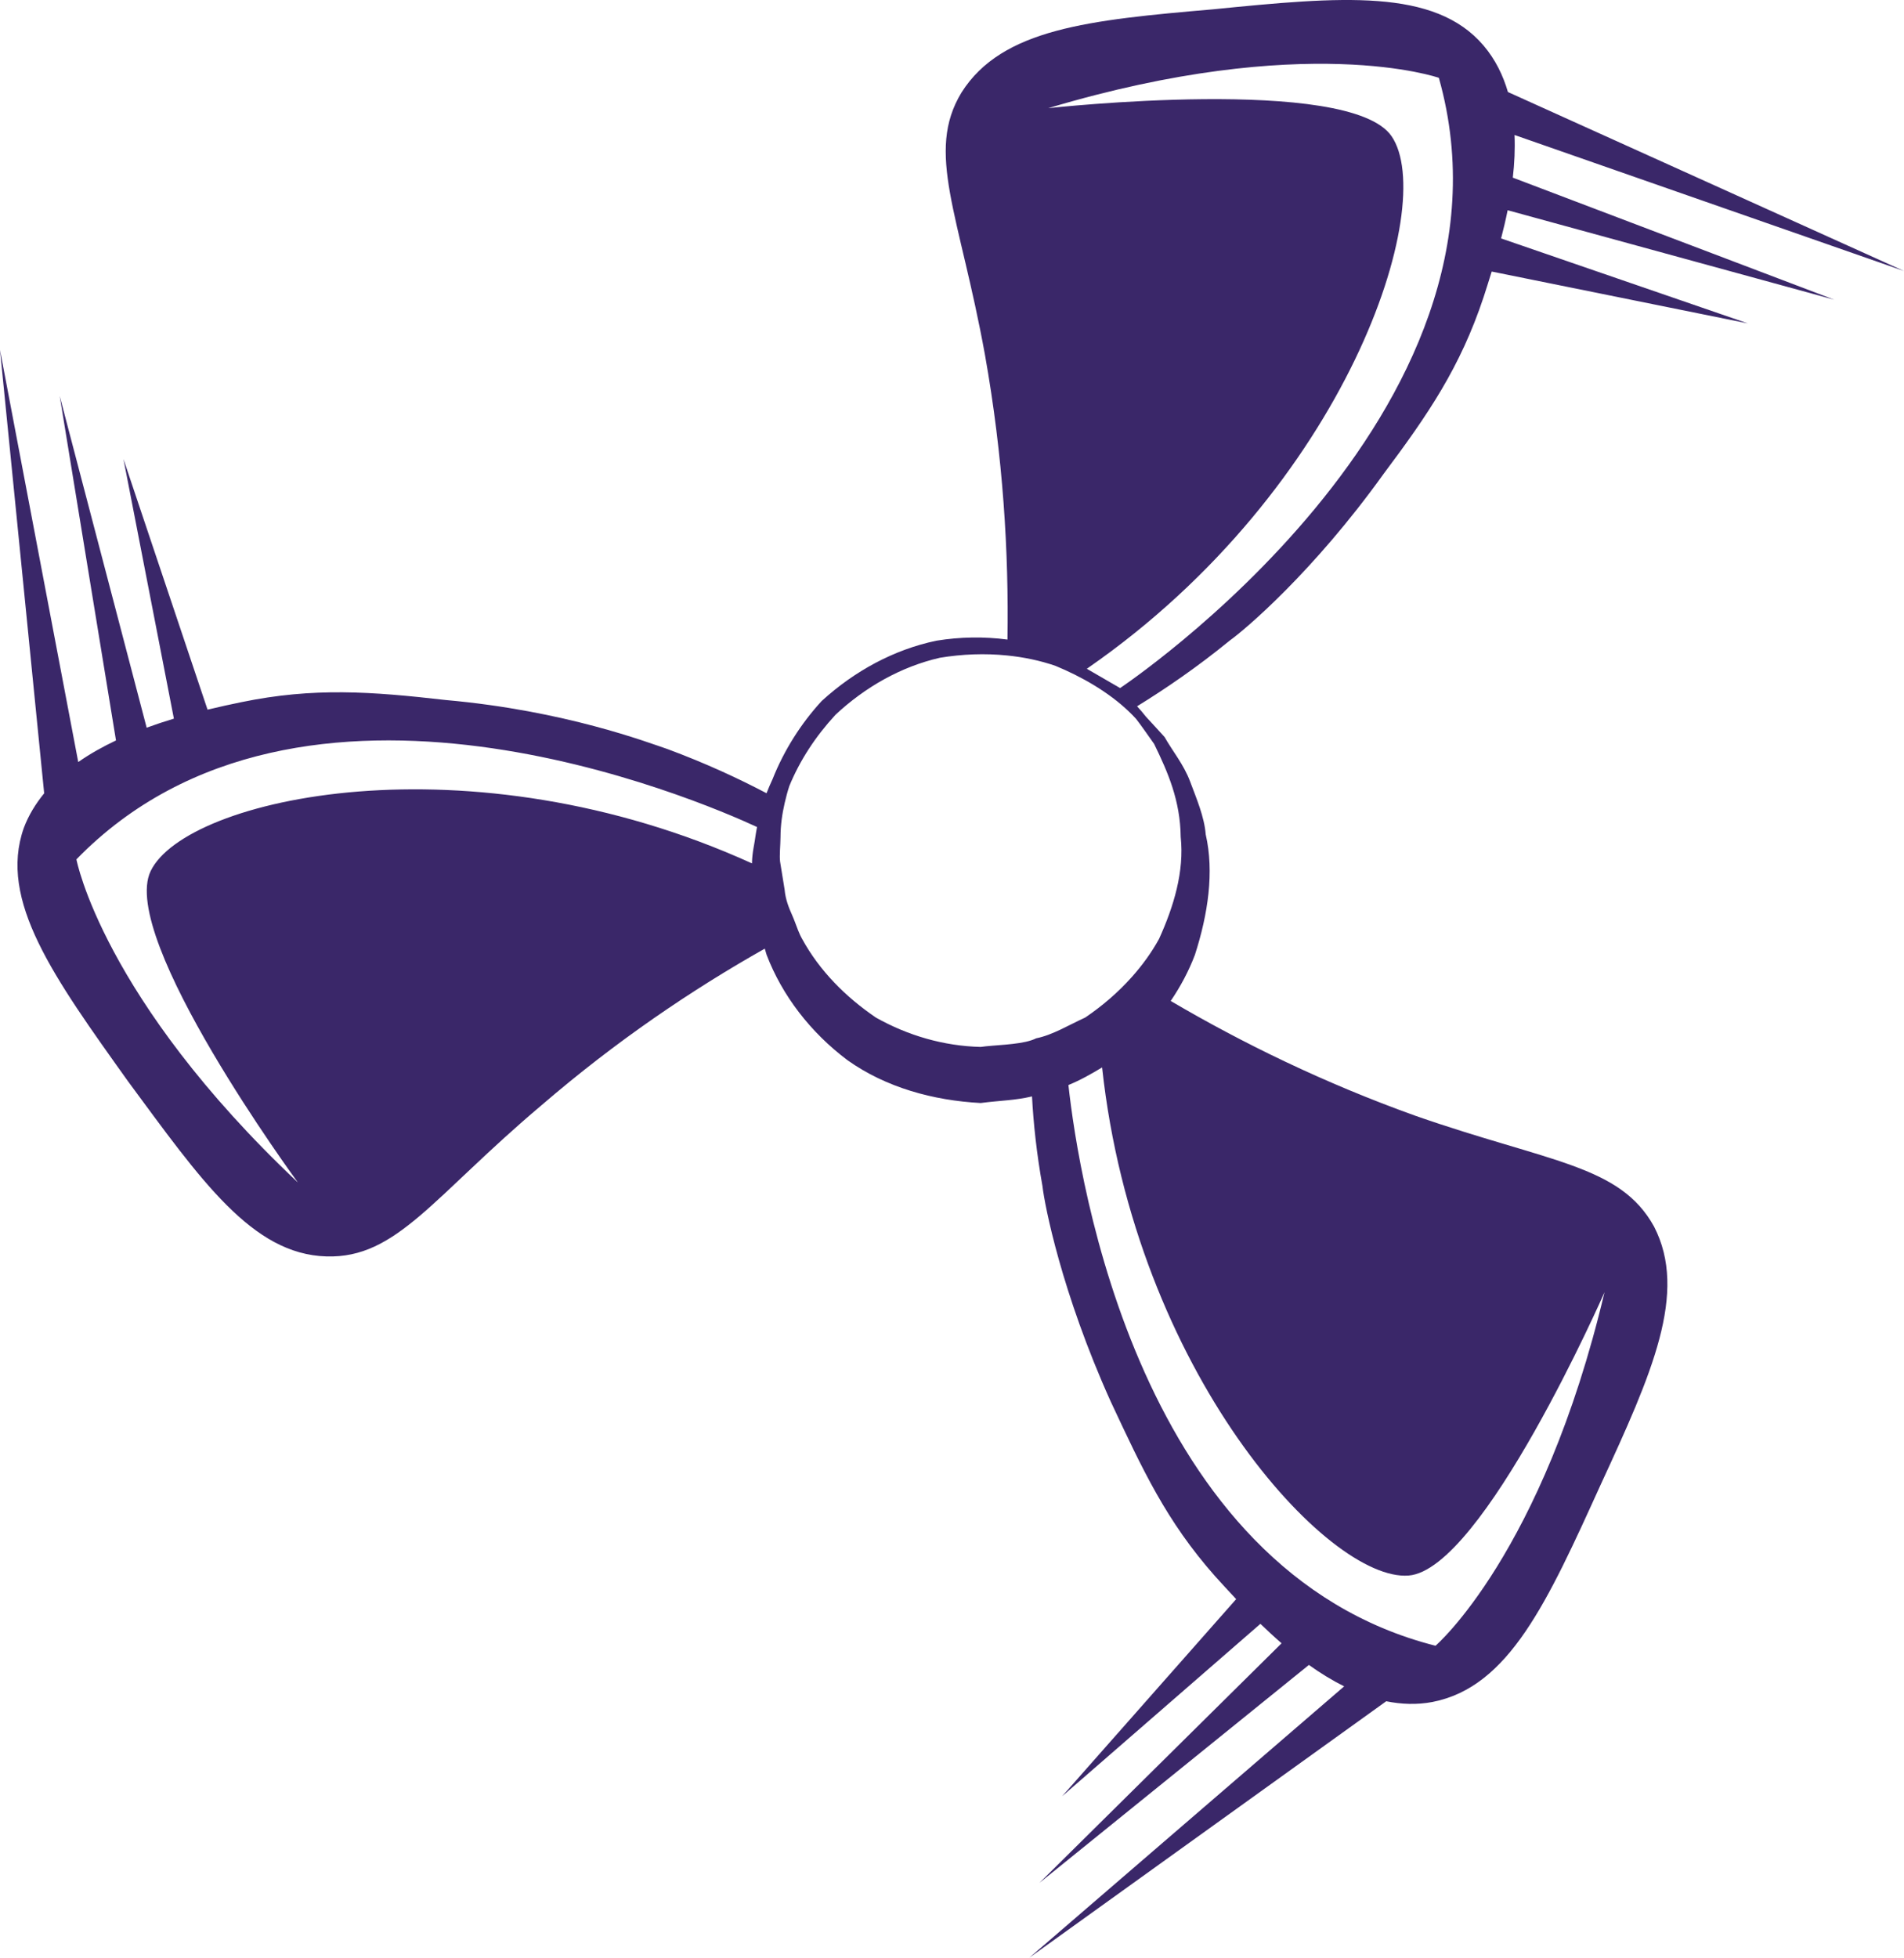 <svg version="1.1" id="图层_1" x="0px" y="0px" width="190.691px" height="196px" viewBox="0 0 190.691 196" enable-background="new 0 0 190.691 196" xml:space="preserve" xmlns="http://www.w3.org/2000/svg" xmlns:xlink="http://www.w3.org/1999/xlink" xmlns:xml="http://www.w3.org/XML/1998/namespace">
  <path fill="#3A2769" d="M183.709,30.007l-32.197-12.222c0.166-1.423,0.232-2.856,0.172-4.27l39.008,13.619l-39.668-17.92
	c-0.494-1.69-1.268-3.271-2.439-4.65c-4.906-5.763-14.301-4.907-27.105-3.63c-12.377,1.068-21.127,1.924-25.18,8.324
	c-3.637,5.978-0.215,12.17,2.344,26.253c1.824,10.226,2.395,19.814,2.256,28.521c-2.325-0.307-4.729-0.278-7.117,0.113
	c-4.26,0.888-8.217,3.049-11.482,6.031c-2.063,2.233-3.781,4.939-4.928,7.832c-0.215,0.457-0.415,0.928-0.602,1.408
	c-2.827-1.484-6.087-3-9.929-4.424c-1.918-0.641-10.244-3.844-22.195-4.907c-7.471-0.854-13.23-1.281-20.488,0.216
	c-0.986,0.202-2.139,0.45-3.373,0.747l-8.422-25.092l5.051,25.992c-0.898,0.269-1.813,0.573-2.727,0.907L5.98,39.643l5.637,34.488
	c-1.324,0.627-2.605,1.34-3.781,2.164L0,35.034l4.424,44.391c-0.848,1.04-1.557,2.18-2.041,3.468
	c-2.559,7.257,2.988,14.935,10.459,25.394c7.26,9.823,12.385,17.29,19.85,17.503c7.049,0.214,10.672-5.976,21.559-15.15
	c7.46-6.422,15.058-11.554,22.343-15.665c0.062,0.209,0.125,0.419,0.185,0.624c1.553,4.057,4.381,7.762,8.117,10.558
	c3.832,2.719,8.563,4.022,13.32,4.274c2.077-0.265,3.429-0.255,5.142-0.66c0.145,2.743,0.466,5.729,1.047,8.977
	c0.215,1.917,1.918,10.672,6.83,21.558c3.201,6.831,5.547,11.95,10.459,17.502c0.615,0.676,1.328,1.463,2.111,2.293l-17.426,19.732
	l19.855-17.26c0.674,0.652,1.379,1.307,2.119,1.949l-24.258,23.994l26.994-21.826c1.131,0.811,2.313,1.537,3.531,2.145L103.094,196
	l35.74-25.674c1.516,0.305,3.066,0.369,4.631,0.072c7.678-1.498,11.521-10.031,16.854-21.772
	c5.127-11.096,8.754-19.208,5.338-25.825c-3.412-6.188-10.457-6.401-23.902-11.093c-9.155-3.283-17.311-7.269-24.505-11.494
	c0.991-1.459,1.811-3.005,2.421-4.609c1.32-4.092,1.945-8.312,1.084-12.065c-0.135-1.765-0.936-3.618-1.566-5.308
	c-0.637-1.697-1.76-3.035-2.555-4.445c-0.639-0.697-1.248-1.374-1.855-2.022c-0.285-0.366-0.585-0.716-0.897-1.054
	c2.799-1.723,5.994-3.893,9.303-6.598c1.496-1.069,8.326-6.835,15.369-16.646c4.479-5.98,7.686-10.673,10.031-17.717
	c0.246-0.761,0.525-1.624,0.813-2.564l25.65,5.19l-24.709-8.506c0.236-0.91,0.461-1.851,0.656-2.822L183.709,30.007z M75.691,83.521
	c-0.115,0.973-0.358,1.757-0.379,2.919c-28.315-12.86-56.71-6.584-60.227,0.777c-3.213,6.713,14.754,31.177,14.754,31.177
	C10.266,99.923,7.652,86.037,7.652,86.037c22.535-23.143,62.416-5.903,68.168-3.238C75.777,83.04,75.724,83.275,75.691,83.521z
	 M141.074,157.74c7.422-0.574,19.623-28.367,19.623-28.367c-6.211,26.191-16.926,35.396-16.926,35.396
	c-29.678-7.527-35.73-46.698-36.766-56.138c1.208-0.492,2.3-1.118,3.373-1.762C113.686,137.341,133.019,158.373,141.074,157.74z
	 M115.59,74.482c1.389,2.852,2.617,5.669,2.66,9.309c0.373,3.453-0.701,6.983-2.172,10.217c-0.76,1.382-1.692,2.655-2.742,3.829
	c-1.367,1.527-2.94,2.881-4.65,4.037c-1.668,0.762-3.279,1.754-4.906,2.078c-0.138,0.073-0.301,0.135-0.473,0.193
	c-1.401,0.474-3.797,0.477-5.092,0.672c-3.699-0.094-7.266-1.13-10.48-2.933c-3.02-2.049-5.654-4.687-7.395-7.872
	c-0.163-0.284-0.29-0.574-0.407-0.866c-0.202-0.501-0.369-1.008-0.591-1.507c-0.344-0.772-0.672-1.583-0.762-2.58
	c-0.152-0.944-0.307-1.874-0.453-2.795c-0.076-0.62,0.037-1.656,0.043-2.461c0.002-1.178,0.165-2.31,0.417-3.405
	c0.133-0.578,0.284-1.149,0.466-1.705c1.068-2.593,2.627-4.965,4.627-7.136c2.953-2.753,6.533-4.804,10.447-5.702
	c2.246-0.372,4.519-0.455,6.736-0.231c1.66,0.168,3.29,0.502,4.85,1.042c2.594,1.068,5.3,2.614,7.331,4.555
	c0.261,0.25,0.515,0.504,0.751,0.767C114.406,72.781,114.984,73.636,115.59,74.482z M112.182,68.887l-1.035-0.599l-2.297-1.331
	c0.043-0.03,0.083-0.062,0.126-0.091c26.038-18.069,35.067-46.417,30.393-53.23c-4.209-6.141-34.379-2.808-34.379-2.808
	c25.785-7.717,39.115-3.037,39.115-3.037C153.578,41.349,112.182,68.887,112.182,68.887z" class="color c1"/>
</svg>